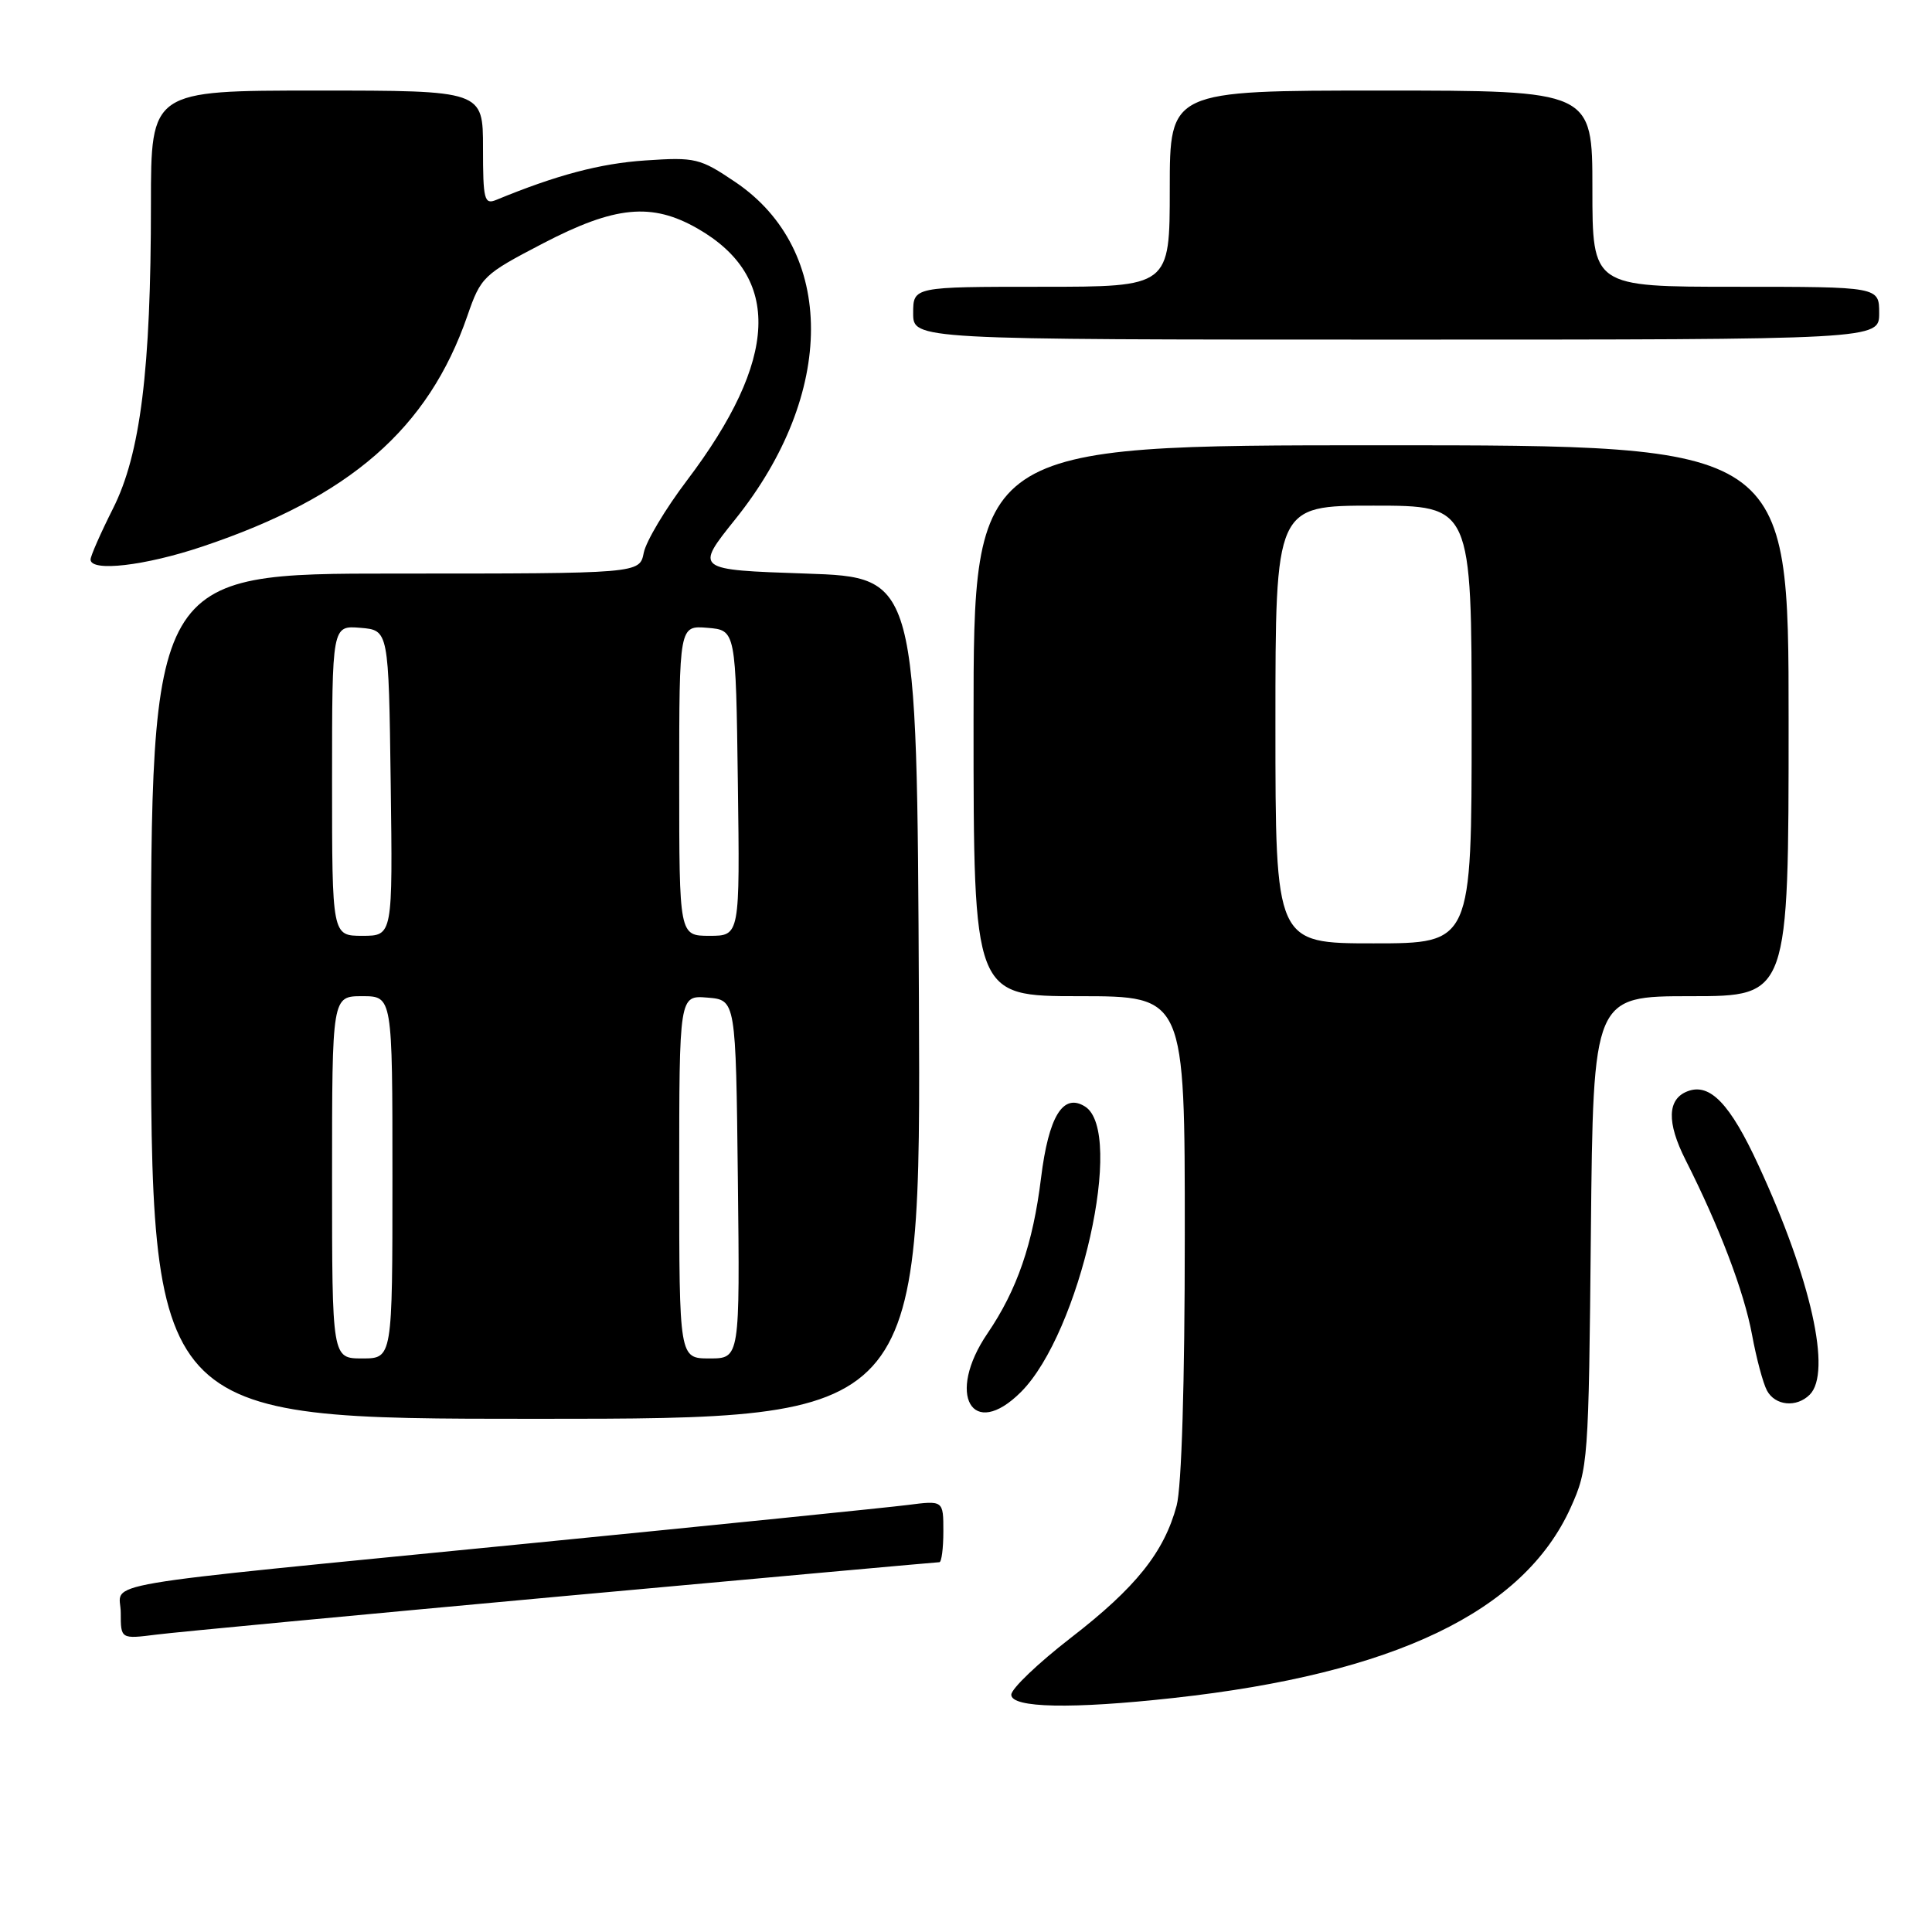 <?xml version="1.0" encoding="UTF-8" standalone="no"?>
<!DOCTYPE svg PUBLIC "-//W3C//DTD SVG 1.1//EN" "http://www.w3.org/Graphics/SVG/1.1/DTD/svg11.dtd" >
<svg xmlns="http://www.w3.org/2000/svg" xmlns:xlink="http://www.w3.org/1999/xlink" version="1.1" viewBox="0 0 256 256">
 <g >
 <path fill="currentColor"
d=" M 155.50 224.99 C 184.74 221.78 201.89 213.56 208.12 199.77 C 210.44 194.63 210.51 193.70 210.80 163.25 C 211.11 132.00 211.11 132.00 224.05 132.00 C 237.00 132.00 237.00 132.00 237.00 95.50 C 237.00 59.00 237.00 59.00 183.00 59.00 C 129.00 59.00 129.00 59.00 129.00 95.50 C 129.00 132.00 129.00 132.00 143.00 132.00 C 157.00 132.00 157.00 132.00 156.99 163.75 C 156.99 183.27 156.57 197.04 155.91 199.50 C 154.25 205.68 150.50 210.37 141.89 217.02 C 137.55 220.38 134.00 223.77 134.00 224.56 C 134.00 226.32 142.01 226.48 155.50 224.99 Z  M 74.72 211.49 C 101.79 209.02 124.17 207.00 124.47 207.00 C 124.76 207.00 125.00 205.16 125.00 202.91 C 125.00 198.81 125.00 198.81 120.25 199.42 C 117.64 199.75 95.03 202.05 70.00 204.52 C 10.48 210.40 16.00 209.46 16.00 213.71 C 16.00 217.19 16.00 217.19 20.75 216.59 C 23.36 216.26 47.65 213.97 74.72 211.49 Z  M 121.76 132.25 C 121.50 76.50 121.50 76.50 106.78 76.00 C 92.06 75.50 92.06 75.50 97.44 68.79 C 110.79 52.15 110.80 33.17 97.46 24.14 C 92.75 20.96 92.15 20.81 85.50 21.26 C 79.53 21.66 73.75 23.19 65.75 26.49 C 64.17 27.14 64.00 26.46 64.00 19.61 C 64.00 12.00 64.00 12.00 42.00 12.00 C 20.00 12.00 20.00 12.00 20.00 27.04 C 20.00 49.00 18.61 60.18 14.97 67.39 C 13.34 70.63 12.00 73.67 12.00 74.14 C 12.00 75.81 19.24 74.97 26.82 72.42 C 46.36 65.87 56.75 56.82 61.93 41.85 C 63.72 36.67 64.04 36.37 71.95 32.25 C 81.50 27.28 86.35 26.81 92.41 30.27 C 103.63 36.69 103.18 47.60 91.01 63.68 C 88.17 67.43 85.60 71.73 85.30 73.25 C 84.75 76.00 84.75 76.00 52.38 76.00 C 20.00 76.00 20.00 76.00 20.00 132.00 C 20.00 188.00 20.00 188.00 71.01 188.00 C 122.02 188.00 122.02 188.00 121.76 132.25 Z  M 135.28 184.45 C 143.11 176.62 149.09 149.96 143.77 146.62 C 140.86 144.79 138.95 147.91 137.94 156.11 C 136.87 164.81 134.77 170.92 130.85 176.68 C 125.32 184.79 128.81 190.91 135.28 184.45 Z  M 239.80 184.80 C 242.74 181.86 239.98 169.48 233.00 154.39 C 229.25 146.25 226.57 143.46 223.61 144.60 C 220.92 145.63 220.83 148.72 223.34 153.69 C 227.84 162.58 231.09 171.14 232.15 176.84 C 232.72 179.95 233.61 183.28 234.13 184.25 C 235.21 186.27 238.05 186.55 239.80 184.80 Z  M 249.00 41.50 C 249.00 38.00 249.00 38.00 230.00 38.00 C 211.00 38.00 211.00 38.00 211.00 25.00 C 211.00 12.00 211.00 12.00 183.00 12.00 C 155.00 12.00 155.00 12.00 155.00 25.00 C 155.00 38.00 155.00 38.00 138.00 38.00 C 121.00 38.00 121.00 38.00 121.00 41.50 C 121.00 45.00 121.00 45.00 185.00 45.00 C 249.00 45.00 249.00 45.00 249.00 41.50 Z  M 169.00 96.00 C 169.00 67.00 169.00 67.00 182.00 67.00 C 195.00 67.00 195.00 67.00 195.00 96.00 C 195.00 125.00 195.00 125.00 182.00 125.00 C 169.00 125.00 169.00 125.00 169.00 96.00 Z  M 44.00 156.00 C 44.00 132.00 44.00 132.00 48.00 132.00 C 52.00 132.00 52.00 132.00 52.00 156.00 C 52.00 180.00 52.00 180.00 48.00 180.00 C 44.00 180.00 44.00 180.00 44.00 156.00 Z  M 90.00 155.94 C 90.00 131.88 90.00 131.88 93.75 132.19 C 97.50 132.50 97.50 132.50 97.77 156.25 C 98.04 180.00 98.04 180.00 94.02 180.00 C 90.00 180.00 90.00 180.00 90.00 155.94 Z  M 44.00 103.44 C 44.00 82.88 44.00 82.88 47.75 83.19 C 51.50 83.50 51.50 83.50 51.77 103.75 C 52.04 124.00 52.04 124.00 48.02 124.00 C 44.00 124.00 44.00 124.00 44.00 103.44 Z  M 90.00 103.44 C 90.00 82.88 90.00 82.88 93.75 83.19 C 97.50 83.50 97.50 83.50 97.77 103.75 C 98.04 124.00 98.04 124.00 94.02 124.00 C 90.00 124.00 90.00 124.00 90.00 103.44 Z "/>
</g>
</svg>